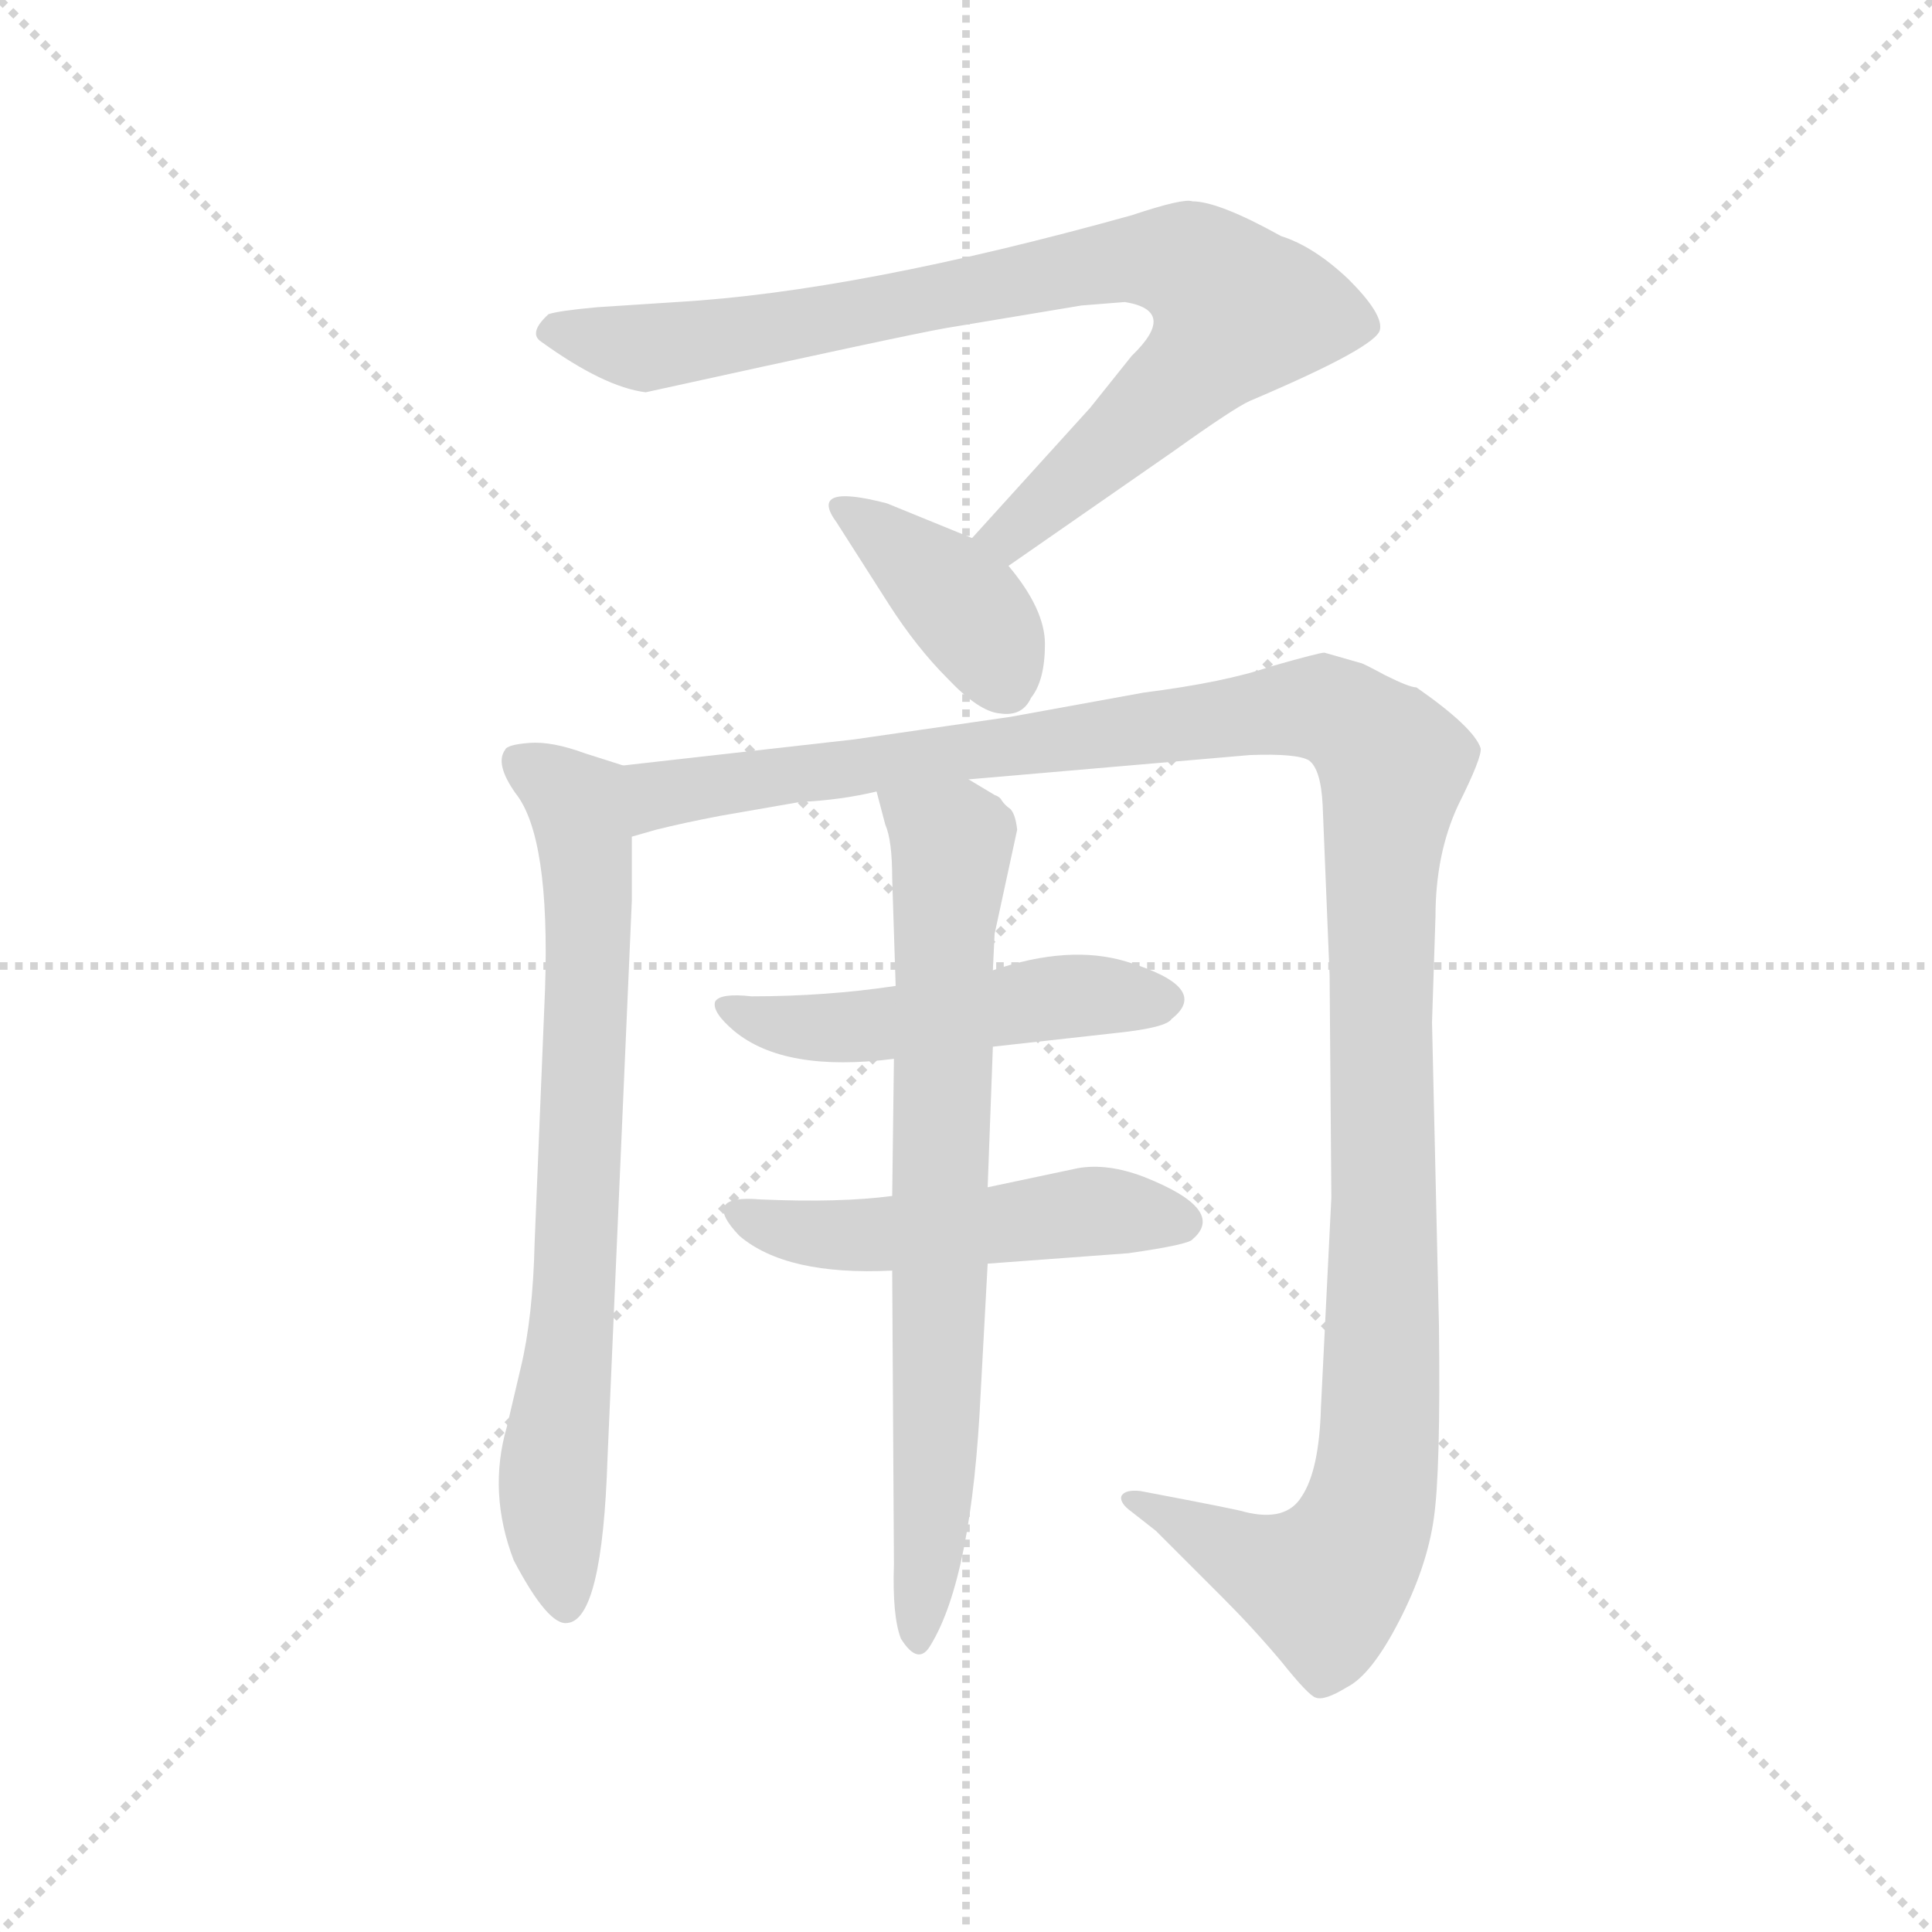 <svg version="1.1" viewBox="0 0 1024 1024" xmlns="http://www.w3.org/2000/svg">
  <g stroke="lightgray" stroke-dasharray="1,1" stroke-width="1" transform="scale(4, 4)">
    <line x1="0" y1="0" x2="256" y2="256"></line>
    <line x1="256" y1="0" x2="0" y2="256"></line>
    <line x1="128" y1="0" x2="128" y2="256"></line>
    <line x1="0" y1="128" x2="256" y2="128"></line>
  </g>
  <g transform="scale(0.92, -0.92) translate(60, -830)">
    <style type="text/css">
      
        @keyframes keyframes0 {
          from {
            stroke: blue;
            stroke-dashoffset: 864;
            stroke-width: 128;
          }
          74% {
            animation-timing-function: step-end;
            stroke: blue;
            stroke-dashoffset: 0;
            stroke-width: 128;
          }
          to {
            stroke: black;
            stroke-width: 1024;
          }
        }
        #make-me-a-hanzi-animation-0 {
          animation: keyframes0 0.953s both;
          animation-delay: 0s;
          animation-timing-function: linear;
        }
      
        @keyframes keyframes1 {
          from {
            stroke: blue;
            stroke-dashoffset: 391;
            stroke-width: 128;
          }
          56% {
            animation-timing-function: step-end;
            stroke: blue;
            stroke-dashoffset: 0;
            stroke-width: 128;
          }
          to {
            stroke: black;
            stroke-width: 1024;
          }
        }
        #make-me-a-hanzi-animation-1 {
          animation: keyframes1 0.568s both;
          animation-delay: 0.953s;
          animation-timing-function: linear;
        }
      
        @keyframes keyframes2 {
          from {
            stroke: blue;
            stroke-dashoffset: 760;
            stroke-width: 128;
          }
          71% {
            animation-timing-function: step-end;
            stroke: blue;
            stroke-dashoffset: 0;
            stroke-width: 128;
          }
          to {
            stroke: black;
            stroke-width: 1024;
          }
        }
        #make-me-a-hanzi-animation-2 {
          animation: keyframes2 0.868s both;
          animation-delay: 1.521s;
          animation-timing-function: linear;
        }
      
        @keyframes keyframes3 {
          from {
            stroke: blue;
            stroke-dashoffset: 1313;
            stroke-width: 128;
          }
          81% {
            animation-timing-function: step-end;
            stroke: blue;
            stroke-dashoffset: 0;
            stroke-width: 128;
          }
          to {
            stroke: black;
            stroke-width: 1024;
          }
        }
        #make-me-a-hanzi-animation-3 {
          animation: keyframes3 1.319s both;
          animation-delay: 2.39s;
          animation-timing-function: linear;
        }
      
        @keyframes keyframes4 {
          from {
            stroke: blue;
            stroke-dashoffset: 512;
            stroke-width: 128;
          }
          63% {
            animation-timing-function: step-end;
            stroke: blue;
            stroke-dashoffset: 0;
            stroke-width: 128;
          }
          to {
            stroke: black;
            stroke-width: 1024;
          }
        }
        #make-me-a-hanzi-animation-4 {
          animation: keyframes4 0.667s both;
          animation-delay: 3.708s;
          animation-timing-function: linear;
        }
      
        @keyframes keyframes5 {
          from {
            stroke: blue;
            stroke-dashoffset: 510;
            stroke-width: 128;
          }
          62% {
            animation-timing-function: step-end;
            stroke: blue;
            stroke-dashoffset: 0;
            stroke-width: 128;
          }
          to {
            stroke: black;
            stroke-width: 1024;
          }
        }
        #make-me-a-hanzi-animation-5 {
          animation: keyframes5 0.665s both;
          animation-delay: 4.375s;
          animation-timing-function: linear;
        }
      
        @keyframes keyframes6 {
          from {
            stroke: blue;
            stroke-dashoffset: 760;
            stroke-width: 128;
          }
          71% {
            animation-timing-function: step-end;
            stroke: blue;
            stroke-dashoffset: 0;
            stroke-width: 128;
          }
          to {
            stroke: black;
            stroke-width: 1024;
          }
        }
        #make-me-a-hanzi-animation-6 {
          animation: keyframes6 0.868s both;
          animation-delay: 5.04s;
          animation-timing-function: linear;
        }
      
    </style>
    
      <path d="M 563 654 L 588 656 Q 619 651 592 625 L 568 595 L 500 520 C 480 498 496 487 521 504 L 616 570 Q 651 595 660 599 Q 733 630 735 640 Q 737 649 717 669 Q 697 688 678 694 Q 642 714 627 714 Q 622 716 592 706 Q 434 662 330 656 L 284 653 Q 262 651 256 649 Q 244 638 252 633 Q 288 607 312 604 Q 462 637 485 641 L 563 654 Z" fill="lightgray"></path>
    
      <path d="M 500 520 L 451 540 Q 405 552 422 529 L 452 482 Q 468 457 486 439 Q 504 420 516 419 Q 529 417 534 428 Q 542 438 542 459 Q 542 479 521 504 L 500 520 Z" fill="lightgray"></path>
    
      <path d="M 299 389 L 277 396 Q 258 403 245 402 Q 232 401 231 398 Q 225 390 237 373 Q 257 348 254 260 L 248 114 Q 247 71 240 42 L 232 8 Q 221 -30 236 -69 Q 256 -107 267 -105 Q 287 -103 290 -10 L 304 311 L 304 348 C 304 378 304 387 299 389 Z" fill="lightgray"></path>
    
      <path d="M 724 448 L 703 454 Q 700 454 672 446 Q 646 437 599 431 L 522 417 L 432 404 L 299 389 C 269 386 275 341 304 348 L 318 352 Q 334 356 355 360 L 401 368 Q 424 369 445 374 L 498 381 L 660 395 Q 687 396 694 392 Q 701 387 702 366 L 706 268 L 707 140 L 701 19 Q 700 -17 690 -32 Q 681 -47 657 -41 Q 655 -40 597 -29 Q 588 -28 586 -32 Q 585 -36 592 -41 L 606 -52 L 644 -90 Q 662 -108 678 -127 Q 694 -147 698 -148 Q 703 -150 716 -142 Q 730 -135 746 -104 Q 762 -73 766 -45 Q 770 -18 769 66 L 765 241 L 767 302 Q 767 338 780 366 Q 794 394 793 399 Q 789 411 756 434 Q 752 434 738 441 Q 725 448 724 448 Z" fill="lightgray"></path>
    
      <path d="M 456 262 Q 416 256 373 256 Q 355 258 352 253 Q 350 247 363 236 Q 392 212 455 220 L 512 227 L 584 235 Q 612 238 615 243 Q 638 261 589 276 Q 556 286 512 271 L 456 262 Z" fill="lightgray"></path>
    
      <path d="M 454 141 Q 424 137 378 139 Q 343 142 366 118 Q 393 95 454 98 L 509 102 L 590 108 Q 625 113 627 116 Q 647 133 599 152 Q 578 160 561 157 L 509 146 L 454 141 Z" fill="lightgray"></path>
    
      <path d="M 445 374 L 450 355 Q 454 346 454 324 L 456 262 L 455 220 L 454 141 L 454 98 L 455 -71 Q 454 -101 459 -114 Q 469 -130 476 -118 Q 500 -79 505 28 L 509 102 L 509 146 L 512 227 L 512 271 L 513 292 L 526 352 Q 525 361 522 364 Q 519 366 517 369 Q 516 371 513 372 L 498 381 C 472 396 437 403 445 374 Z" fill="lightgray"></path>
    
    
      <clipPath id="make-me-a-hanzi-clip-0">
        <path d="M 563 654 L 588 656 Q 619 651 592 625 L 568 595 L 500 520 C 480 498 496 487 521 504 L 616 570 Q 651 595 660 599 Q 733 630 735 640 Q 737 649 717 669 Q 697 688 678 694 Q 642 714 627 714 Q 622 716 592 706 Q 434 662 330 656 L 284 653 Q 262 651 256 649 Q 244 638 252 633 Q 288 607 312 604 Q 462 637 485 641 L 563 654 Z"></path>
      </clipPath>
      <path clip-path="url(#make-me-a-hanzi-clip-0)" d="M 258 640 L 319 629 L 589 681 L 638 669 L 653 647 L 639 630 L 522 522 L 509 521" fill="none" id="make-me-a-hanzi-animation-0" stroke-dasharray="736 1472" stroke-linecap="round"></path>
    
      <clipPath id="make-me-a-hanzi-clip-1">
        <path d="M 500 520 L 451 540 Q 405 552 422 529 L 452 482 Q 468 457 486 439 Q 504 420 516 419 Q 529 417 534 428 Q 542 438 542 459 Q 542 479 521 504 L 500 520 Z"></path>
      </clipPath>
      <path clip-path="url(#make-me-a-hanzi-clip-1)" d="M 435 537 L 495 481 L 520 434" fill="none" id="make-me-a-hanzi-animation-1" stroke-dasharray="263 526" stroke-linecap="round"></path>
    
      <clipPath id="make-me-a-hanzi-clip-2">
        <path d="M 299 389 L 277 396 Q 258 403 245 402 Q 232 401 231 398 Q 225 390 237 373 Q 257 348 254 260 L 248 114 Q 247 71 240 42 L 232 8 Q 221 -30 236 -69 Q 256 -107 267 -105 Q 287 -103 290 -10 L 304 311 L 304 348 C 304 378 304 387 299 389 Z"></path>
      </clipPath>
      <path clip-path="url(#make-me-a-hanzi-clip-2)" d="M 240 391 L 273 365 L 279 317 L 272 120 L 258 -29 L 266 -95" fill="none" id="make-me-a-hanzi-animation-2" stroke-dasharray="632 1264" stroke-linecap="round"></path>
    
      <clipPath id="make-me-a-hanzi-clip-3">
        <path d="M 724 448 L 703 454 Q 700 454 672 446 Q 646 437 599 431 L 522 417 L 432 404 L 299 389 C 269 386 275 341 304 348 L 318 352 Q 334 356 355 360 L 401 368 Q 424 369 445 374 L 498 381 L 660 395 Q 687 396 694 392 Q 701 387 702 366 L 706 268 L 707 140 L 701 19 Q 700 -17 690 -32 Q 681 -47 657 -41 Q 655 -40 597 -29 Q 588 -28 586 -32 Q 585 -36 592 -41 L 606 -52 L 644 -90 Q 662 -108 678 -127 Q 694 -147 698 -148 Q 703 -150 716 -142 Q 730 -135 746 -104 Q 762 -73 766 -45 Q 770 -18 769 66 L 765 241 L 767 302 Q 767 338 780 366 Q 794 394 793 399 Q 789 411 756 434 Q 752 434 738 441 Q 725 448 724 448 Z"></path>
      </clipPath>
      <path clip-path="url(#make-me-a-hanzi-clip-3)" d="M 309 356 L 319 371 L 338 376 L 674 421 L 710 419 L 740 395 L 735 318 L 737 54 L 727 -45 L 709 -77 L 700 -82 L 670 -73 L 609 -37 L 593 -34" fill="none" id="make-me-a-hanzi-animation-3" stroke-dasharray="1185 2370" stroke-linecap="round"></path>
    
      <clipPath id="make-me-a-hanzi-clip-4">
        <path d="M 456 262 Q 416 256 373 256 Q 355 258 352 253 Q 350 247 363 236 Q 392 212 455 220 L 512 227 L 584 235 Q 612 238 615 243 Q 638 261 589 276 Q 556 286 512 271 L 456 262 Z"></path>
      </clipPath>
      <path clip-path="url(#make-me-a-hanzi-clip-4)" d="M 357 250 L 386 240 L 443 238 L 541 255 L 610 254" fill="none" id="make-me-a-hanzi-animation-4" stroke-dasharray="384 768" stroke-linecap="round"></path>
    
      <clipPath id="make-me-a-hanzi-clip-5">
        <path d="M 454 141 Q 424 137 378 139 Q 343 142 366 118 Q 393 95 454 98 L 509 102 L 590 108 Q 625 113 627 116 Q 647 133 599 152 Q 578 160 561 157 L 509 146 L 454 141 Z"></path>
      </clipPath>
      <path clip-path="url(#make-me-a-hanzi-clip-5)" d="M 369 130 L 412 118 L 568 132 L 620 127" fill="none" id="make-me-a-hanzi-animation-5" stroke-dasharray="382 764" stroke-linecap="round"></path>
    
      <clipPath id="make-me-a-hanzi-clip-6">
        <path d="M 445 374 L 450 355 Q 454 346 454 324 L 456 262 L 455 220 L 454 141 L 454 98 L 455 -71 Q 454 -101 459 -114 Q 469 -130 476 -118 Q 500 -79 505 28 L 509 102 L 509 146 L 512 227 L 512 271 L 513 292 L 526 352 Q 525 361 522 364 Q 519 366 517 369 Q 516 371 513 372 L 498 381 C 472 396 437 403 445 374 Z"></path>
      </clipPath>
      <path clip-path="url(#make-me-a-hanzi-clip-6)" d="M 452 371 L 488 344 L 479 -19 L 468 -114" fill="none" id="make-me-a-hanzi-animation-6" stroke-dasharray="632 1264" stroke-linecap="round"></path>
    
  </g>
</svg>